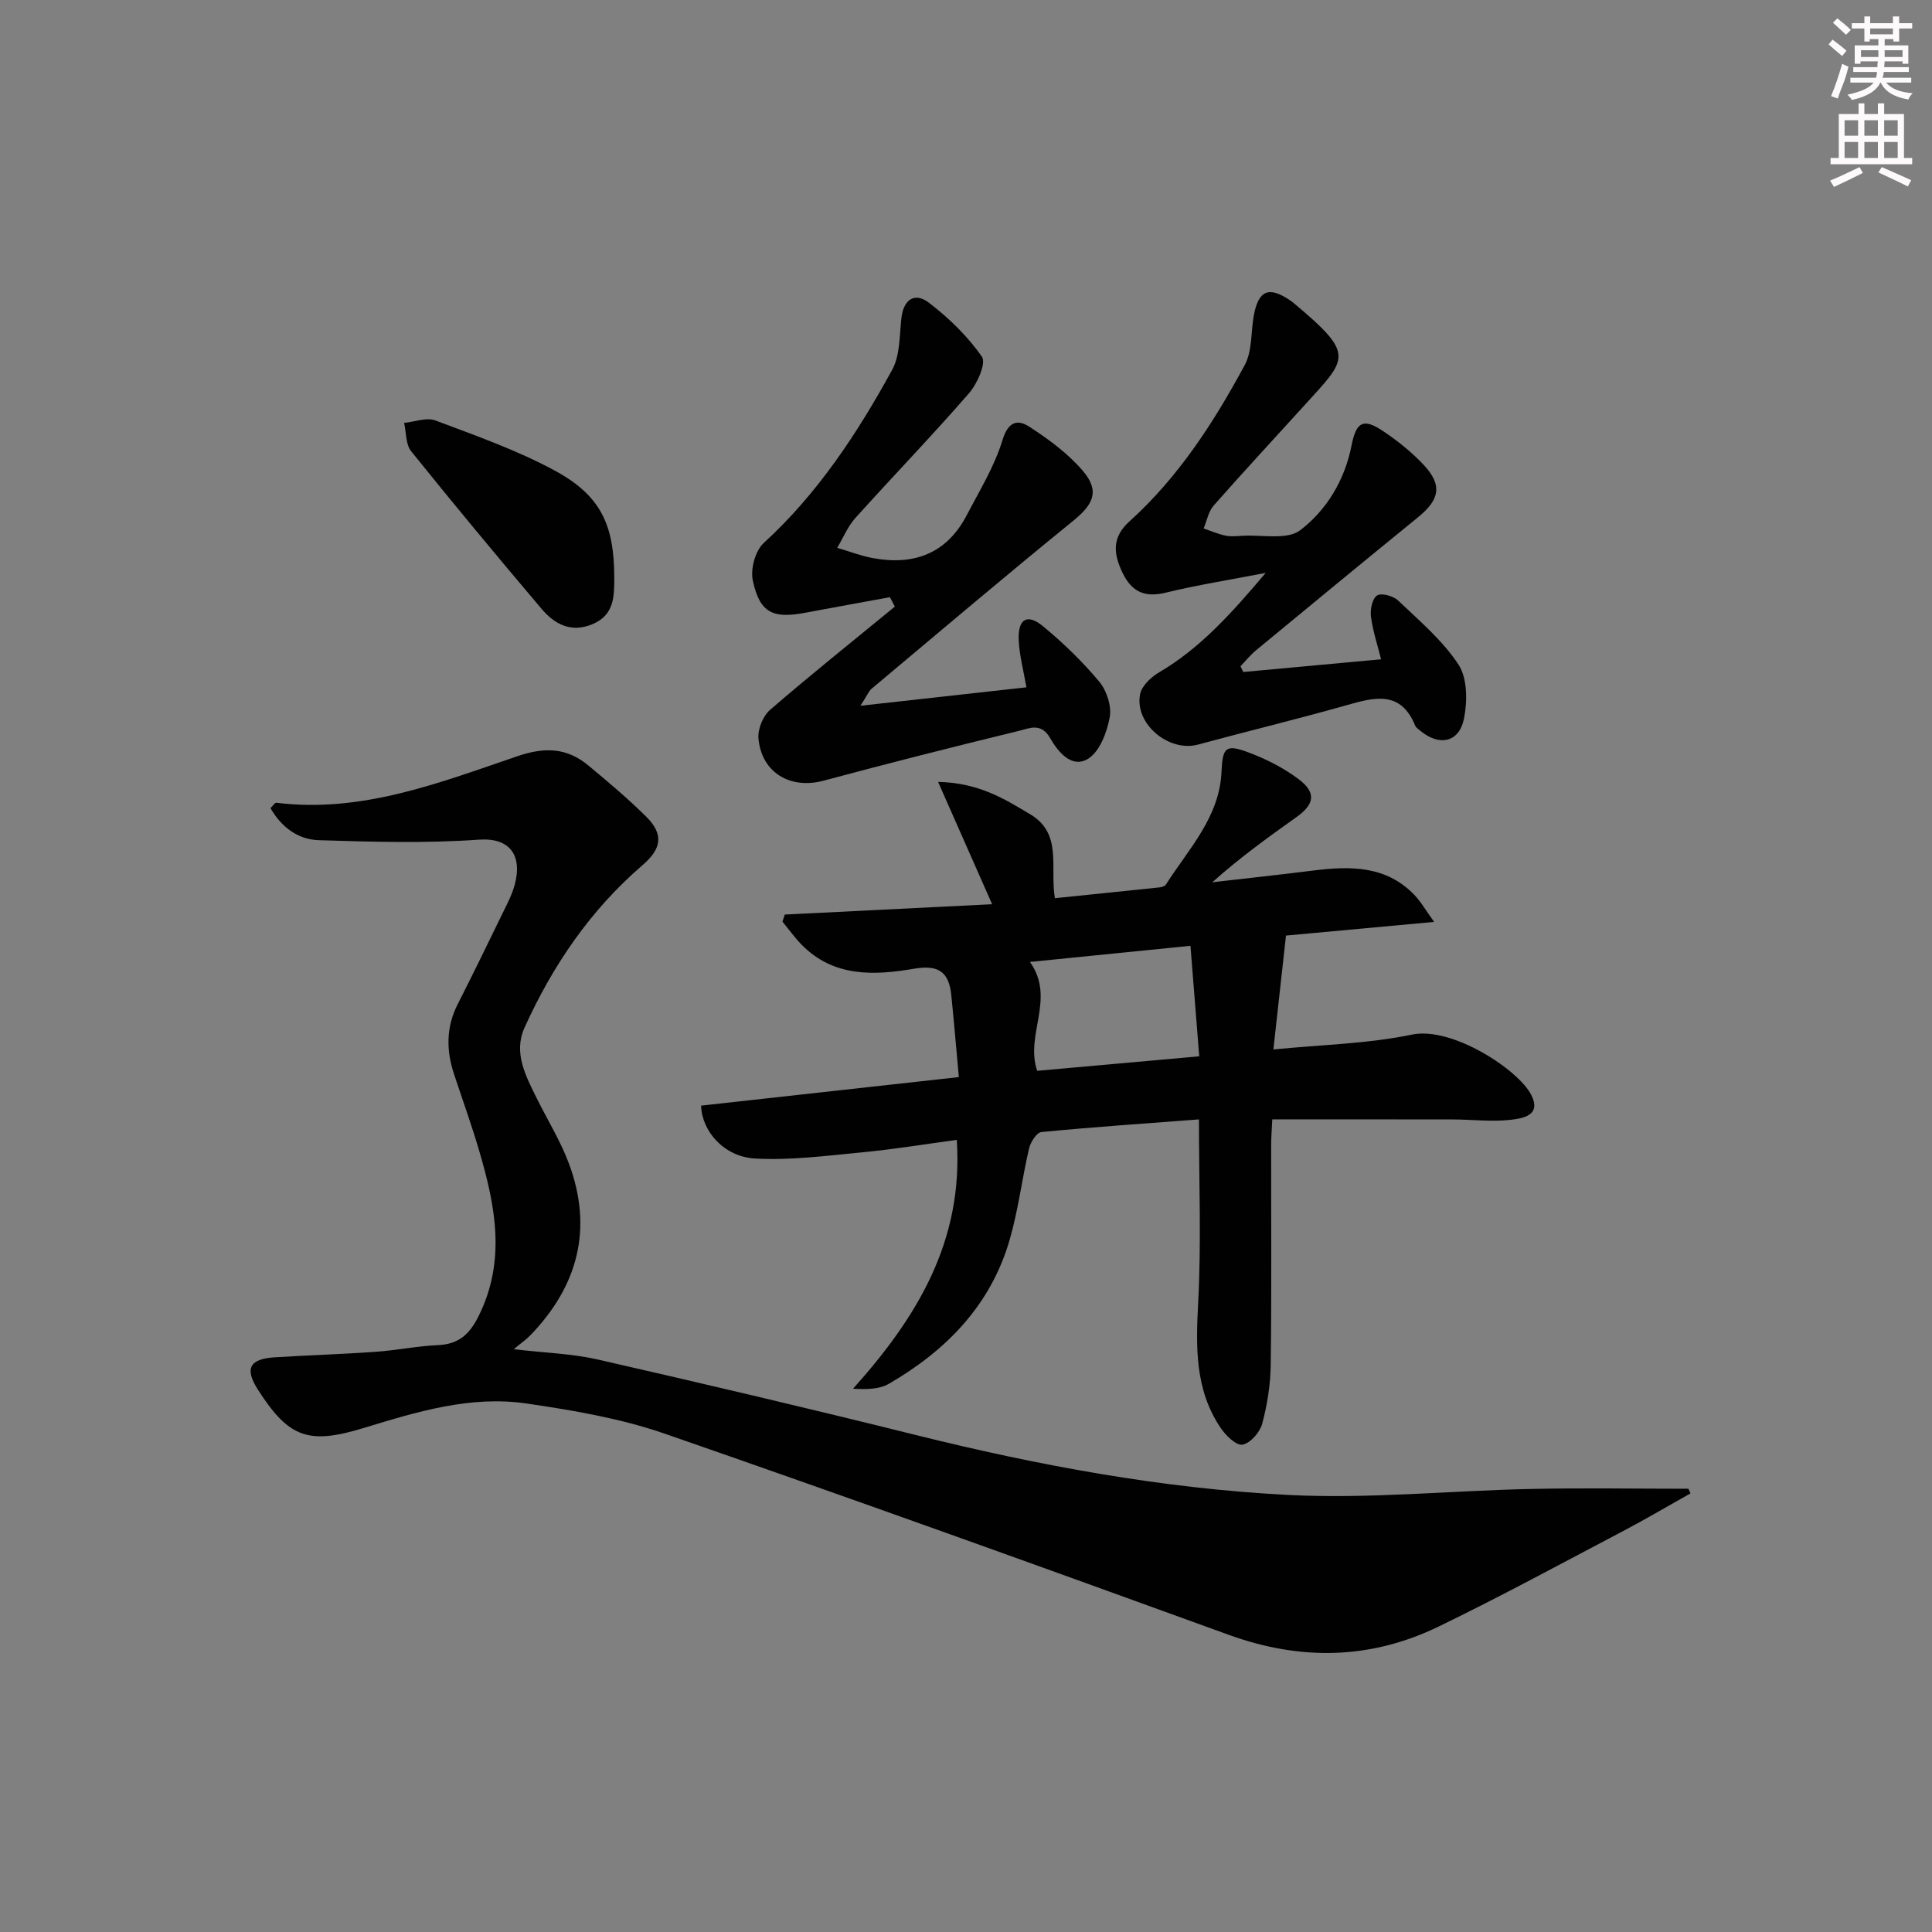 <svg enable-background="new 0 0 400 400" viewBox="0 0 400 400" xmlns="http://www.w3.org/2000/svg"><rect x="0" y="0" width="400" height="400" fill="#808080" stroke="none"/><g fill="#010102"><path d="m350 309.19c-4.68 2.62-9.3 5.36-14.05 7.85-12.66 6.65-25.23 13.49-38.1 19.72-14.12 6.85-28.62 7.1-43.49 1.7-38.84-14.1-77.72-28.11-116.76-41.64-9.16-3.17-18.95-4.83-28.59-6.24-11.6-1.7-22.73 1.72-33.71 5.07-11.41 3.48-15.5 2.09-21.93-7.98-2.74-4.3-1.74-6.32 3.48-6.65 6.96-.44 13.94-.65 20.89-1.14 4.3-.3 8.57-1.19 12.88-1.38s6.57-2.18 8.48-6.04c5.67-11.41 3.49-22.66.18-33.97-1.58-5.41-3.5-10.73-5.27-16.08-1.64-4.93-1.67-9.74.75-14.5 3.09-6.07 6.06-12.19 9.04-18.31 1.01-2.09 2.16-4.18 2.76-6.4 1.65-6.11-1.01-9.8-7.36-9.36-11.03.78-22.17.46-33.25.11-4.26-.14-7.71-2.71-9.95-6.64.52-.49.9-1.15 1.21-1.11 17.64 2.19 33.73-4.12 49.83-9.61 5.76-1.97 10.31-1.81 14.78 1.9 4.1 3.4 8.18 6.84 11.96 10.58 3.7 3.67 3.19 6.66-.74 10.04-10.79 9.28-18.62 20.78-24.44 33.65-2.36 5.22.26 10.03 2.55 14.67 2.21 4.46 4.87 8.75 6.61 13.39 5.07 13.52 1.93 25.42-7.99 35.67-.8.83-1.77 1.49-3.41 2.85 6.47.76 12.05.91 17.4 2.13 21.99 5.02 43.95 10.18 65.83 15.63 25.36 6.31 51.03 11.07 77.08 12.41 16.72.86 33.56-.89 50.35-1.24 10.84-.23 21.7-.04 32.55-.04.14.31.29.63.43.96z"/><path d="m296.92 190.87c-11.69 1.08-21.58 1.99-30.67 2.83-.89 8.03-1.7 15.37-2.61 23.58 10.08-1 19.57-1.18 28.71-3.08 8.28-1.72 21.98 7.24 24.66 12.46 2.22 4.33-1.8 4.89-4.21 5.18-3.93.46-7.97-.06-11.96-.07-12.29-.03-24.58-.01-37.43-.01-.08 1.82-.23 3.57-.23 5.32-.02 15.16.11 30.32-.09 45.48-.05 4.09-.71 8.27-1.77 12.22-.48 1.77-2.47 4.05-4.08 4.32-1.31.22-3.49-1.92-4.55-3.51-5.32-7.92-5.1-16.75-4.62-25.92.66-12.39.16-24.85.16-37.91-11.15.85-21.9 1.58-32.63 2.62-.97.09-2.23 2.08-2.54 3.38-1.47 6.28-2.23 12.75-4.02 18.92-3.91 13.52-13.1 22.91-24.99 29.81-1.93 1.12-4.46 1.2-7.44 1.03 13.2-14.71 22.88-30.51 21.48-51.52-6.6.89-13.08 1.96-19.61 2.58-7.37.7-14.81 1.69-22.15 1.28-6.39-.35-11.01-5.6-11.18-10.95 17.58-1.95 35.19-3.9 53.37-5.91-.53-5.8-1-11.36-1.56-16.92-.47-4.65-2.45-6.41-7.62-5.53-8.26 1.41-16.72 1.84-23.38-4.97-1.44-1.47-2.65-3.17-3.96-4.77.16-.49.32-.97.48-1.46 14.31-.71 28.62-1.42 42.93-2.14-3.68-8.33-7.16-16.21-11.19-25.33 8.5.2 13.76 3.54 19.08 6.71 6.72 4.01 4.04 10.9 5.1 17.37 7.31-.75 14.51-1.48 21.7-2.24.46-.05 1.09-.26 1.3-.6 4.69-7.36 11.08-13.91 11.5-23.33.22-5.01.83-5.79 5.56-4.02 3.67 1.38 7.31 3.21 10.42 5.56 3.7 2.78 3.28 5.19-.47 7.85-5.91 4.2-11.79 8.45-17.41 13.48 6.95-.8 13.91-1.55 20.86-2.42 7.63-.95 15.05-1.08 20.94 5.01 1.38 1.43 2.38 3.21 4.12 5.62zm-50.45 4.95c-11.44 1.15-22.13 2.22-33.23 3.34 5.4 7.61-1.08 15.05 1.5 22.54 10.83-.97 21.77-1.95 33.55-3-.6-7.67-1.19-14.99-1.82-22.88z"/><path d="m178.14 146.12c12.45-1.38 23.37-2.6 34.37-3.82-.59-3.43-1.47-6.63-1.6-9.86-.17-4.33 1.79-5.47 5.05-2.77 4.2 3.47 8.17 7.31 11.65 11.49 1.54 1.85 2.57 5.08 2.14 7.37-.58 3.1-2.05 7.05-4.45 8.55-3.43 2.14-6.31-1.51-7.87-4.25-1.88-3.29-4.32-2.04-6.41-1.53-13.54 3.3-27.05 6.71-40.5 10.33-6.84 1.84-12.82-1.6-13.49-8.71-.18-1.92.92-4.66 2.38-5.93 8.46-7.32 17.21-14.3 25.86-21.4-.34-.65-.68-1.3-1.03-1.95-5.85 1.08-11.71 2.13-17.56 3.23-6.71 1.27-9.39-.01-10.82-6.68-.51-2.37.51-6.16 2.24-7.75 11.22-10.27 19.41-22.73 26.61-35.87 1.65-3.01 1.51-7.07 1.91-10.68.43-3.93 2.79-5.43 5.67-3.24 4.15 3.17 8.06 6.96 11.01 11.22.92 1.32-.97 5.59-2.68 7.55-7.64 8.79-15.74 17.17-23.53 25.83-1.58 1.76-2.52 4.1-3.75 6.17 2.44.72 4.84 1.65 7.33 2.12 8.52 1.59 15.32-.9 19.48-8.87 2.66-5.1 5.75-10.11 7.4-15.54 1.19-3.92 3.16-4.36 5.61-2.75 3.98 2.59 7.97 5.51 11.02 9.09 3.56 4.18 2.23 6.93-1.99 10.36-14.07 11.43-27.89 23.16-41.78 34.8-.56.5-.86 1.33-2.27 3.49z"/><path d="m257.4 139.13c9.32-.86 18.65-1.72 28.54-2.63-.73-2.92-1.71-5.84-2.1-8.84-.19-1.45.27-3.72 1.26-4.37.88-.58 3.35.08 4.33 1.01 4.43 4.22 9.26 8.29 12.55 13.32 1.84 2.82 1.84 7.59 1.12 11.17-1 4.96-5.13 5.77-9.06 2.49-.38-.32-.88-.63-1.05-1.06-2.99-7.32-8.4-5.86-14.18-4.22-10.22 2.89-20.54 5.39-30.79 8.16-6.04 1.63-13.2-4.33-11.97-10.46.35-1.73 2.29-3.54 3.97-4.52 8.45-4.98 14.82-12.05 22.03-20.57-7.86 1.52-14.34 2.54-20.68 4.09-4.3 1.05-7-.1-8.92-4.03-1.94-3.98-2.31-7.39 1.4-10.73 10.14-9.15 17.46-20.5 23.87-32.38 1.55-2.88 1.25-6.74 1.85-10.14.96-5.4 3.18-6.28 7.74-3.09.14.1.27.2.4.3 13.02 10.89 11.29 11.43 2.33 21.32-6.26 6.91-12.61 13.73-18.77 20.73-1.08 1.23-1.4 3.14-2.07 4.73 1.5.51 2.96 1.15 4.5 1.48 1.12.24 2.33.11 3.49.04 4.08-.25 9.29.92 12-1.15 5.49-4.19 9.22-10.38 10.63-17.53.97-4.94 2.44-5.73 6.51-3.01 3.02 2.02 5.93 4.35 8.41 6.99 3.93 4.19 3.36 7.2-1.15 10.86-11.23 9.14-22.4 18.35-33.57 27.57-1.17.97-2.13 2.18-3.19 3.28.18.4.37.79.57 1.19z"/><path d="m127.18 119.58c0 3.89 0 7.72-4.45 9.62-4.47 1.91-7.91.04-10.61-3.15-9.13-10.77-18.15-21.63-27-32.63-1.14-1.42-1-3.88-1.45-5.86 2.17-.22 4.64-1.2 6.47-.51 8.36 3.15 16.88 6.14 24.7 10.37 9.55 5.17 12.32 11.23 12.34 22.16z"/></g><path d="m378.6 9.2.8-1c.9.7 1.9 1.4 2.9 2.3l-.9 1.1c-1.1-.9-2-1.7-2.8-2.4zm.5 10.7c.9-2.1 1.6-4.3 2.3-6.7.4.2.8.4 1.3.6-.7 3.1-1.5 4.3-2.2 6.6zm.4-15.2.9-.9c1 .8 2 1.6 2.8 2.4l-1 1c-1-.9-1.9-1.8-2.7-2.5zm12.5-1.3h1.2v1.4h2.7v1.1h-2.7v2.7h-1.2v-.5h-1.8v1.3h4.9v3.8h-1.2v-.5h-3.7c0 .4-.1.9-.1 1.2h5.1v1h-5.2c0 .5-.1.9-.3 1.2h6v1h-5.2c1.1 1.3 2.9 2 5.5 2.2-.4.4-.7.8-.9 1.3-2.9-.5-4.8-1.6-5.7-3.5h-.1c-.8 1.7-2.7 2.9-5.9 3.6-.2-.4-.6-.8-.9-1.1 2.8-.6 4.6-1.4 5.4-2.5h-4.8v-1h5.3c.1-.3.2-.7.2-1.2h-4.9v-1h5c0-.4 0-.8.1-1.2h-3.6v.5h-1.2v-3.8h4.9v-1.3h-1.8v.5h-1.1v-2.7h-2.6v-1.1h2.6v-1.4h1.2v1.4h4.7v-1.4zm-6.7 8.4h3.6c0-.4 0-.9 0-1.4h-3.6zm1.9-4.7h4.7v-1.2h-4.7zm6.7 3.3h-3.7v1.4h3.7z" fill="#fcfafa"/><path d="m384.7 21.4h1.3v2.2h2.8v-2.2h1.3v2.2h4.1v9.1h1.7v1.3h-16.9v-1.3h1.7v-9.1h4.1v-2.2zm.3 13.2.7 1.2c-1.8.9-3.8 1.9-6 2.9-.2-.4-.5-.8-.8-1.3 2.4-1 4.4-2 6.1-2.8zm-3.1-6.5h2.8v-3.2h-2.8zm0 4.6h2.8v-3.3h-2.8v3.2zm4.1-4.6h2.8v-3.2h-2.8zm0 4.6h2.8v-3.3h-2.8zm3.6 1.9c2.1.9 4.1 1.8 6.1 2.7l-.7 1.3c-2.2-1.1-4.2-2-6.1-2.9zm3.3-9.7h-2.8v3.2h2.8zm-2.8 7.8h2.8v-3.3h-2.8z" fill="#fcfafa"/></svg>